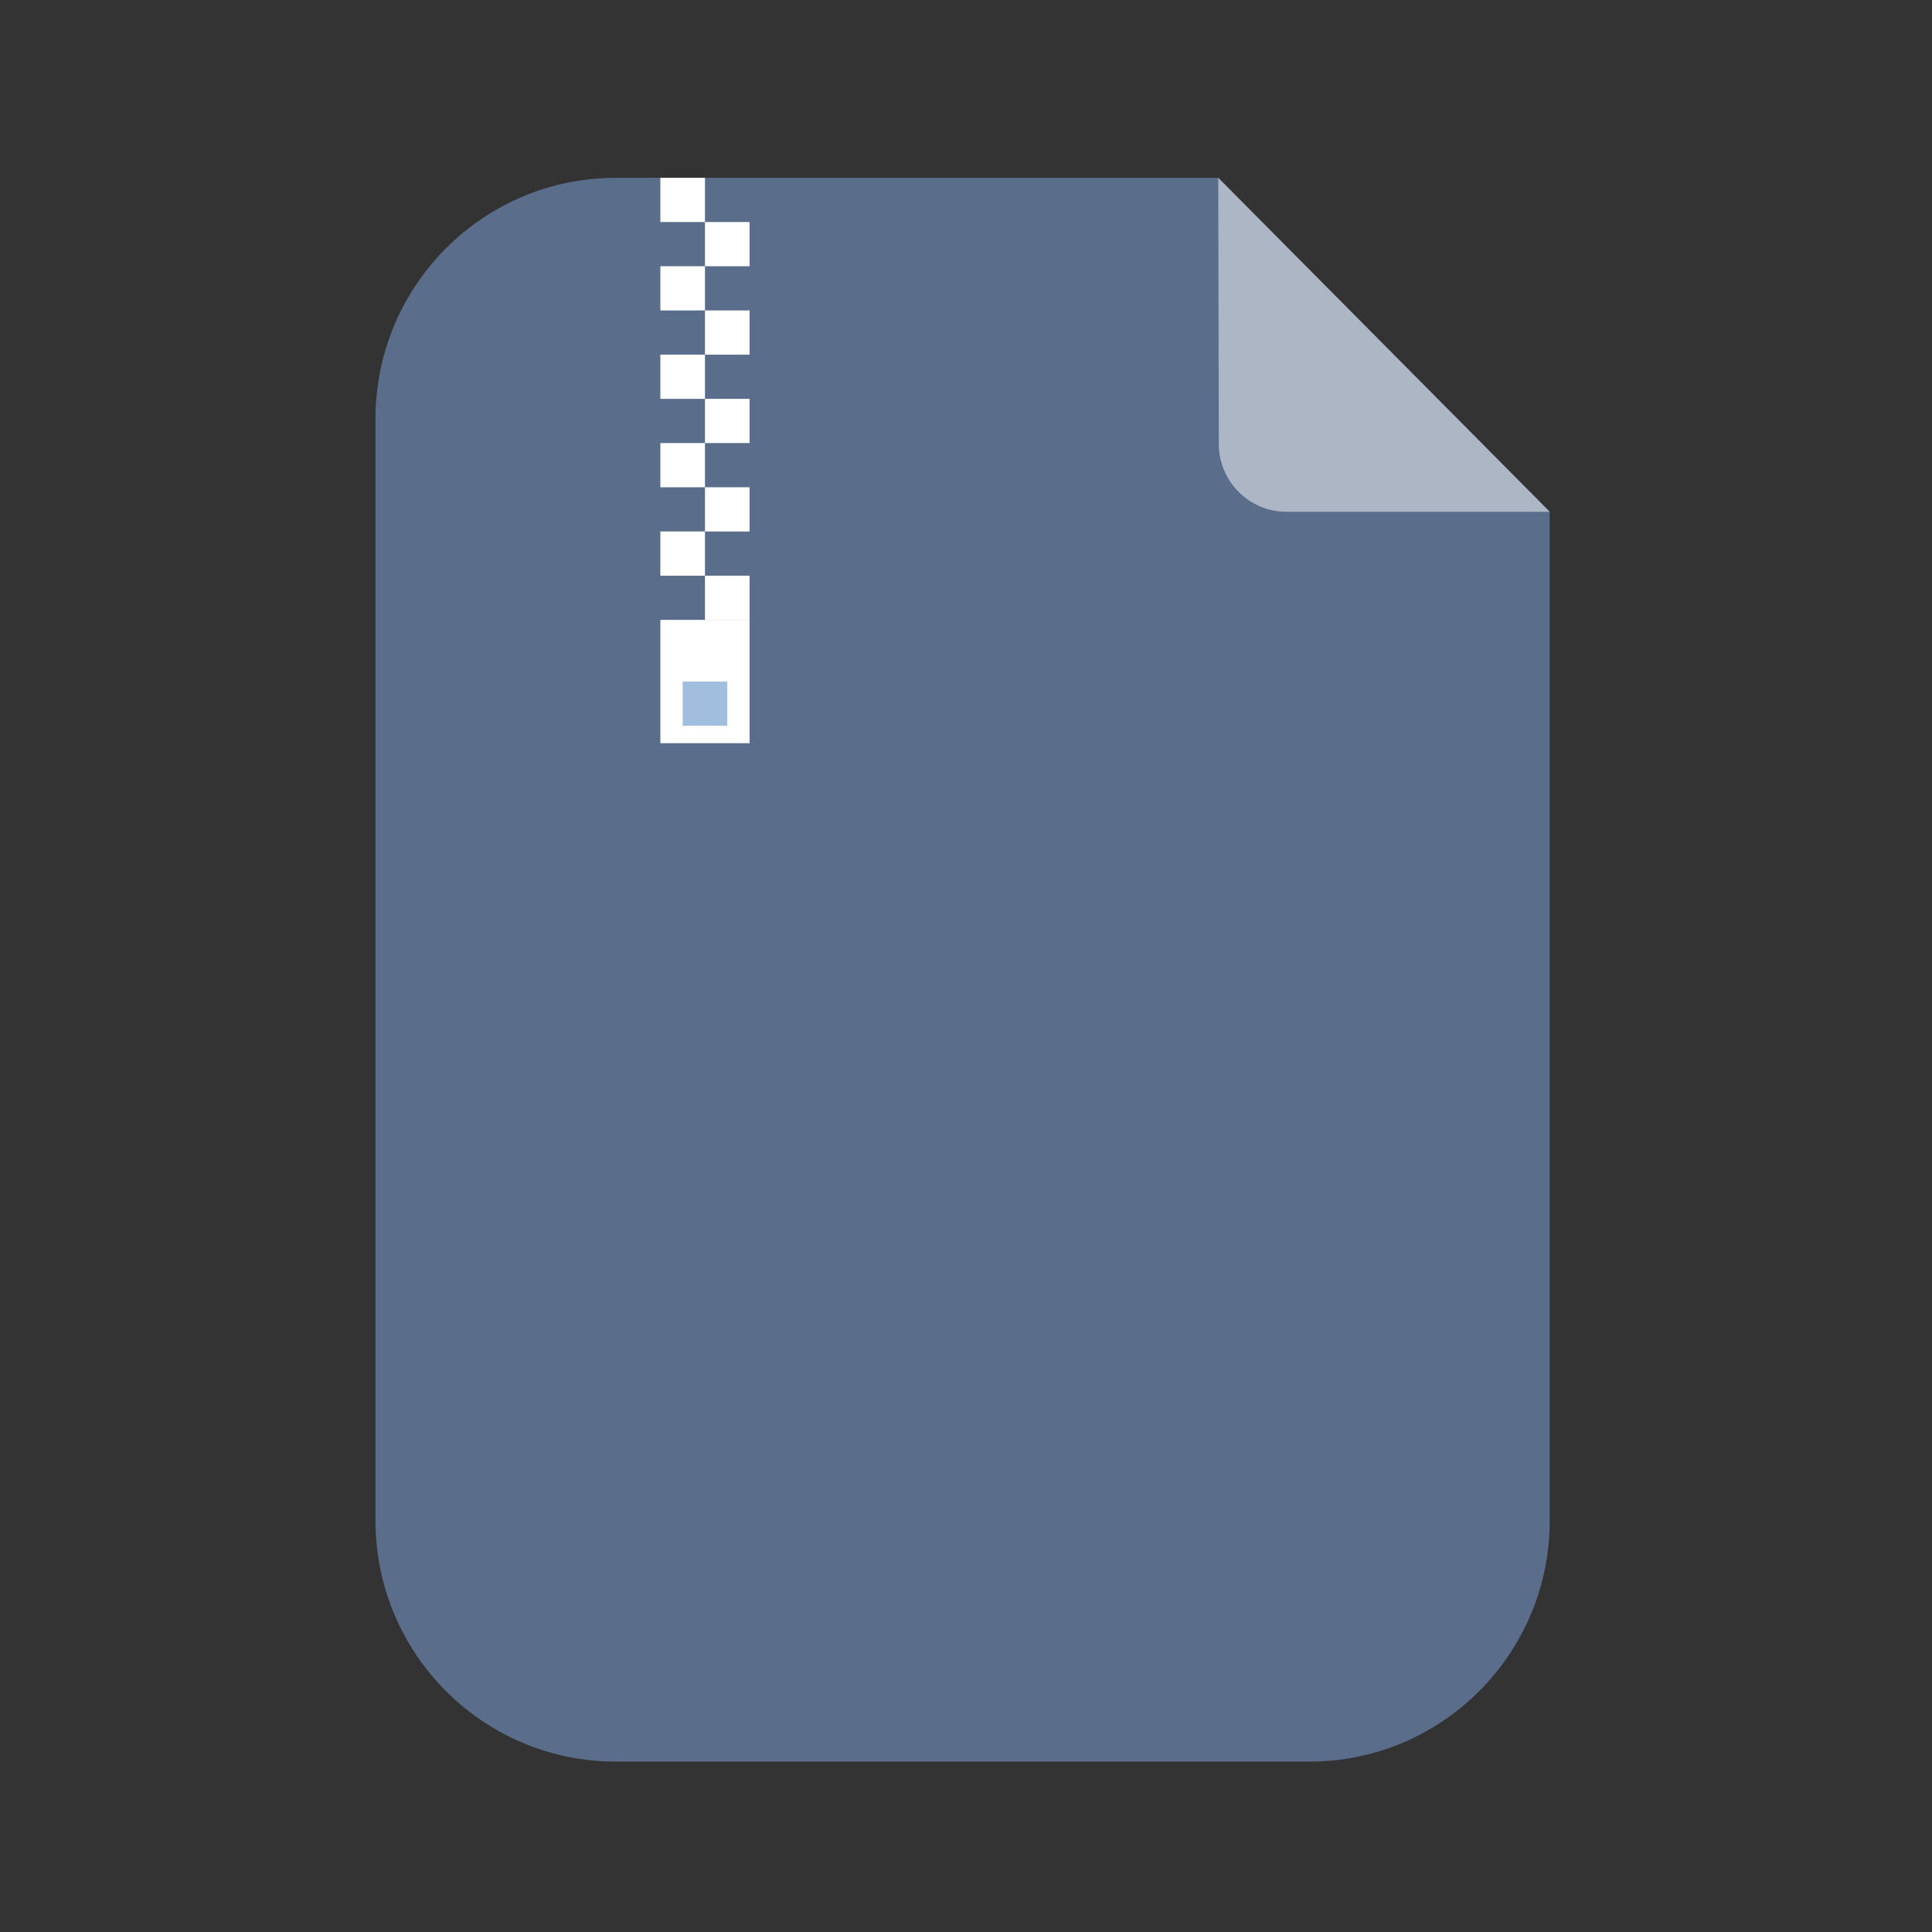 <?xml version="1.0" encoding="utf-8"?>
<!-- Generator: Adobe Illustrator 17.0.0, SVG Export Plug-In . SVG Version: 6.00 Build 0)  -->
<!DOCTYPE svg PUBLIC "-//W3C//DTD SVG 1.1//EN" "http://www.w3.org/Graphics/SVG/1.1/DTD/svg11.dtd">
<svg version="1.1" id="Layer_1" xmlns="http://www.w3.org/2000/svg" xmlns:xlink="http://www.w3.org/1999/xlink" x="0px" y="0px"
	 width="792px" height="792px" viewBox="0 0 792 792" enable-background="new 0 0 792 792" xml:space="preserve">
<rect x="0" y="0" width="792" height="792" fill="#333333" stroke="none"/>
<g>
	<path fill="#5A6D8A" d="M536.769,722.143h-284.32c-54.416,0-98.529-44.231-98.529-98.793V171.684
		c0-54.562,44.113-98.793,98.529-98.793h246.959l135.89,136.87v413.59C635.298,677.912,591.185,722.143,536.769,722.143z"/>
	<path opacity="0.5" fill="#FFFFFF" d="M635.298,209.796H527.37c-15.296,0-27.704-12.416-27.736-27.753l-0.226-109.153"/>
</g>
<rect x="270.708" y="72.891" fill="#FFFFFF" width="18.285" height="18.123"/>
<rect x="288.993" y="91.014" fill="#FFFFFF" width="18.285" height="18.123"/>
<rect x="270.708" y="109.136" fill="#FFFFFF" width="18.285" height="18.123"/>
<rect x="288.993" y="127.259" fill="#FFFFFF" width="18.285" height="18.123"/>
<rect x="270.708" y="145.382" fill="#FFFFFF" width="18.285" height="18.123"/>
<rect x="288.993" y="163.505" fill="#FFFFFF" width="18.285" height="18.123"/>
<rect x="270.708" y="181.627" fill="#FFFFFF" width="18.285" height="18.123"/>
<rect x="288.993" y="199.75" fill="#FFFFFF" width="18.285" height="18.123"/>
<rect x="270.708" y="217.873" fill="#FFFFFF" width="18.285" height="18.123"/>
<rect x="288.993" y="235.996" fill="#FFFFFF" width="18.285" height="18.123"/>
<rect x="270.708" y="254.118" fill="#FFFFFF" width="36.57" height="50.544"/>
<rect x="279.851" y="279.39" fill="#A1BEDF" width="18.285" height="18.123"/>
</svg>
